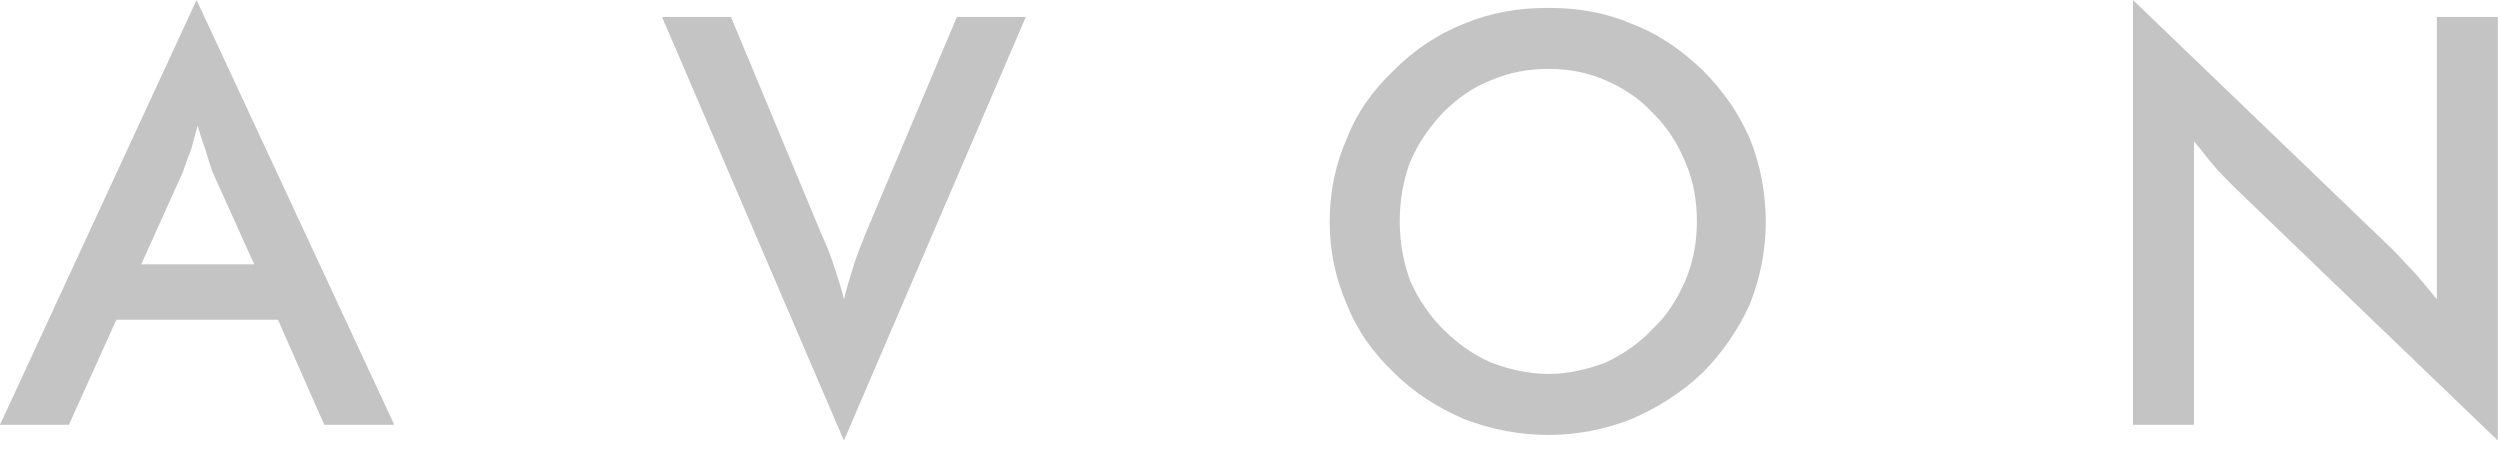 <svg width="217" height="39" viewBox="0 0 217 39" fill="none" xmlns="http://www.w3.org/2000/svg">
<path fill-rule="evenodd" clip-rule="evenodd" d="M12.258 22.946H22.065L18.436 14.905C18.24 14.316 18.044 13.728 17.848 13.042C17.652 12.453 17.358 11.669 17.162 10.884C16.964 11.57 16.77 12.355 16.572 13.042C16.278 13.728 16.082 14.316 15.886 14.905L12.258 22.946ZM28.145 36.87L24.125 27.751H10.1L5.982 36.87H0L17.063 0L34.224 36.87H28.145ZM73.252 38.242L57.465 1.471H63.447L71.292 20.3C71.781 21.378 72.174 22.358 72.469 23.339C72.762 24.221 73.057 25.104 73.254 25.986C73.45 25.104 73.743 24.221 74.038 23.241C74.333 22.262 74.724 21.281 75.117 20.3L83.059 1.471H89.041L73.252 38.242ZM147.289 19.22C147.289 17.454 146.993 15.688 146.306 14.12C145.621 12.453 144.739 11.08 143.462 9.805C142.286 8.531 140.914 7.647 139.344 6.961C137.775 6.275 136.106 5.98 134.439 5.98C132.676 5.98 131.009 6.275 129.44 6.961C127.87 7.55 126.498 8.531 125.223 9.805C124.047 11.08 123.066 12.453 122.378 14.12C121.791 15.688 121.496 17.454 121.496 19.22C121.496 20.986 121.793 22.65 122.378 24.318C123.066 25.888 124.045 27.36 125.223 28.536C126.498 29.809 127.87 30.79 129.44 31.477C131.009 32.067 132.678 32.458 134.439 32.458C136.106 32.458 137.775 32.067 139.344 31.477C140.816 30.79 142.286 29.81 143.462 28.536C144.737 27.36 145.621 25.888 146.306 24.318C146.993 22.65 147.289 20.986 147.289 19.22ZM153.27 19.22C153.27 21.768 152.779 24.122 151.898 26.379C150.892 28.602 149.497 30.627 147.778 32.359C145.915 34.125 143.857 35.398 141.6 36.379C139.319 37.277 136.892 37.743 134.441 37.754C131.796 37.754 129.441 37.263 127.086 36.379C124.831 35.398 122.772 34.125 121.008 32.359C119.145 30.594 117.77 28.633 116.888 26.379C115.904 24.121 115.403 21.683 115.418 19.22C115.418 16.669 115.907 14.315 116.888 12.06C117.77 9.804 119.145 7.844 121.008 6.079C122.774 4.313 124.831 2.942 127.086 2.058C129.44 1.077 131.794 0.686 134.441 0.686C136.892 0.686 139.346 1.078 141.6 2.058C143.954 2.94 145.915 4.313 147.778 6.079C149.543 7.844 150.914 9.805 151.898 12.06C152.803 14.338 153.268 16.768 153.27 19.22ZM185.141 36.87V0L207.693 21.67C208.283 22.26 208.871 22.946 209.556 23.634C210.146 24.318 210.832 25.103 211.519 25.985V1.471H216.812V38.242L193.866 16.18C193.279 15.591 192.69 15.004 192.101 14.316C191.513 13.63 191.022 12.944 190.436 12.258V36.872H185.141V36.87Z" fill="#C4C4C4"/>
</svg>
